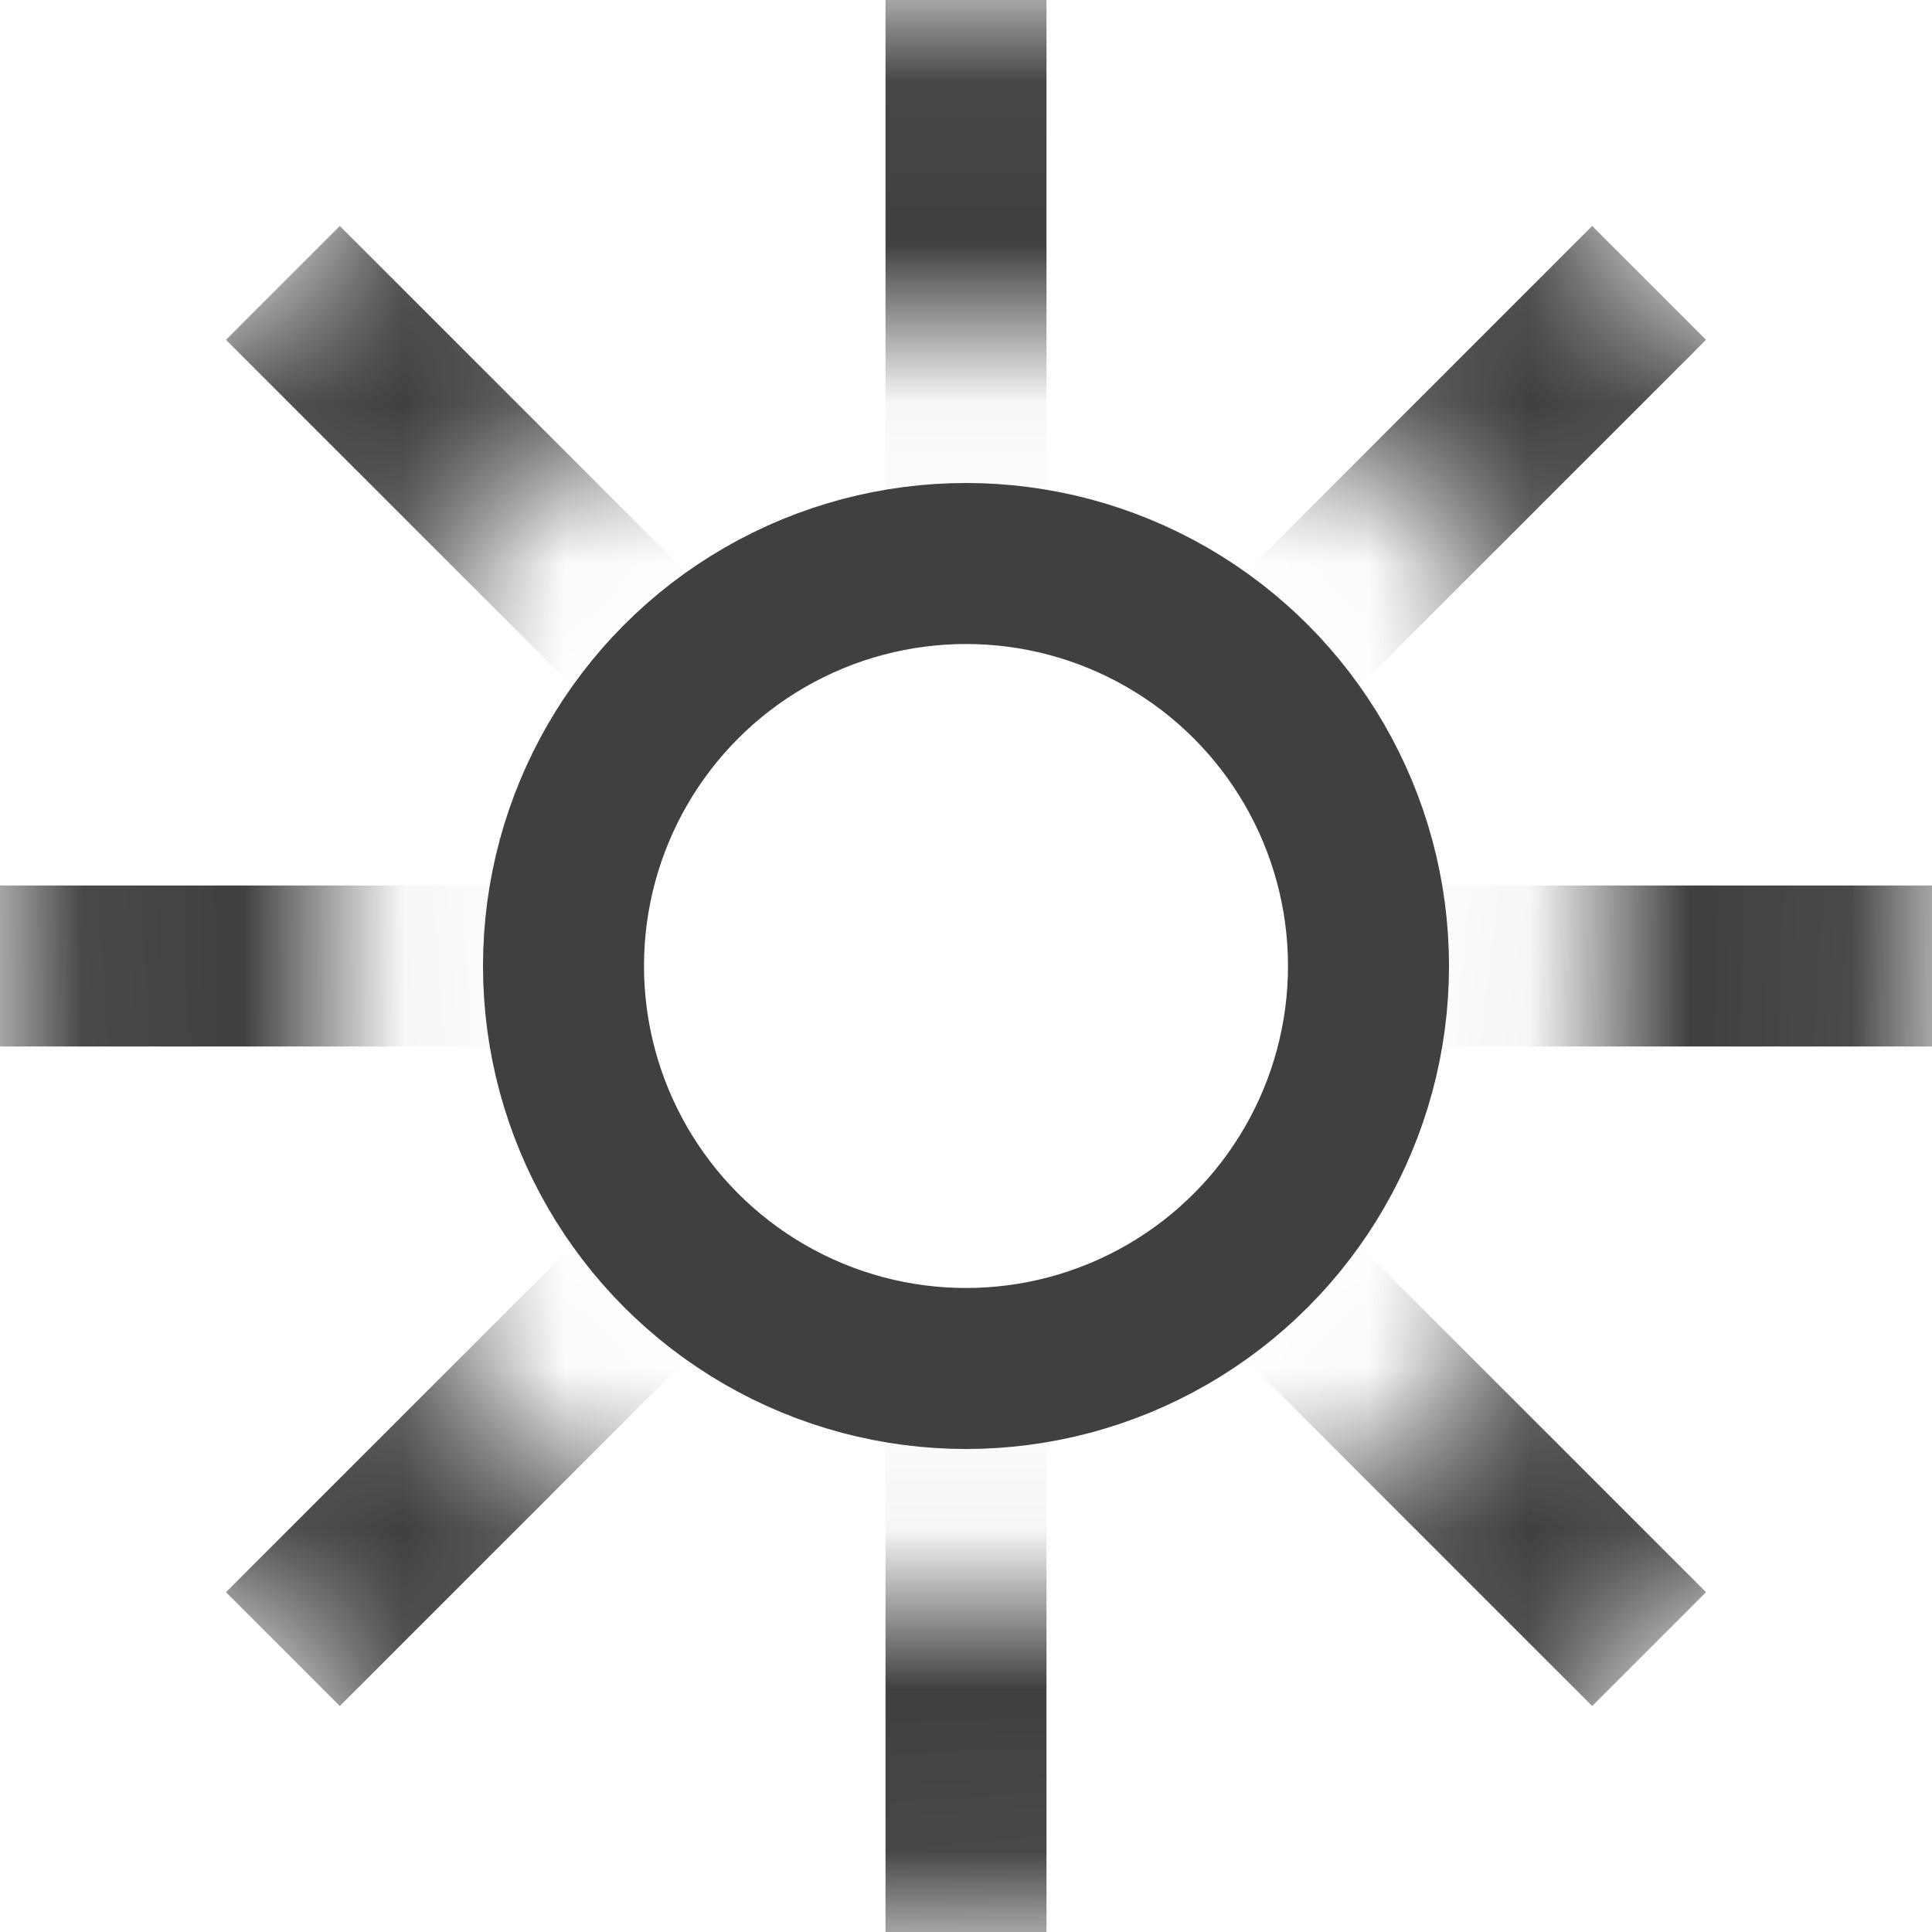 <svg width="12" height="12" viewBox="0 0 12 12" fill="none" xmlns="http://www.w3.org/2000/svg">
        <mask id="mask0_712_57" style="mask-type:alpha" maskUnits="userSpaceOnUse" x="0" y="0" width="12" height="12">
            <circle cx="6" cy="6" r="5" stroke="black" stroke-width="2"/>
        </mask>
        <g mask="url(#mask0_712_57)">
        <path d="M1.757 1.757L10.243 10.243M1.757 10.243L10.243 1.757" stroke="#404040"/>
        <path d="M6 0V12M0 6H12" stroke="#404040"/>
    </g>
    <circle cx="6" cy="6" r="2.5" stroke="#404040"/>
</svg>
